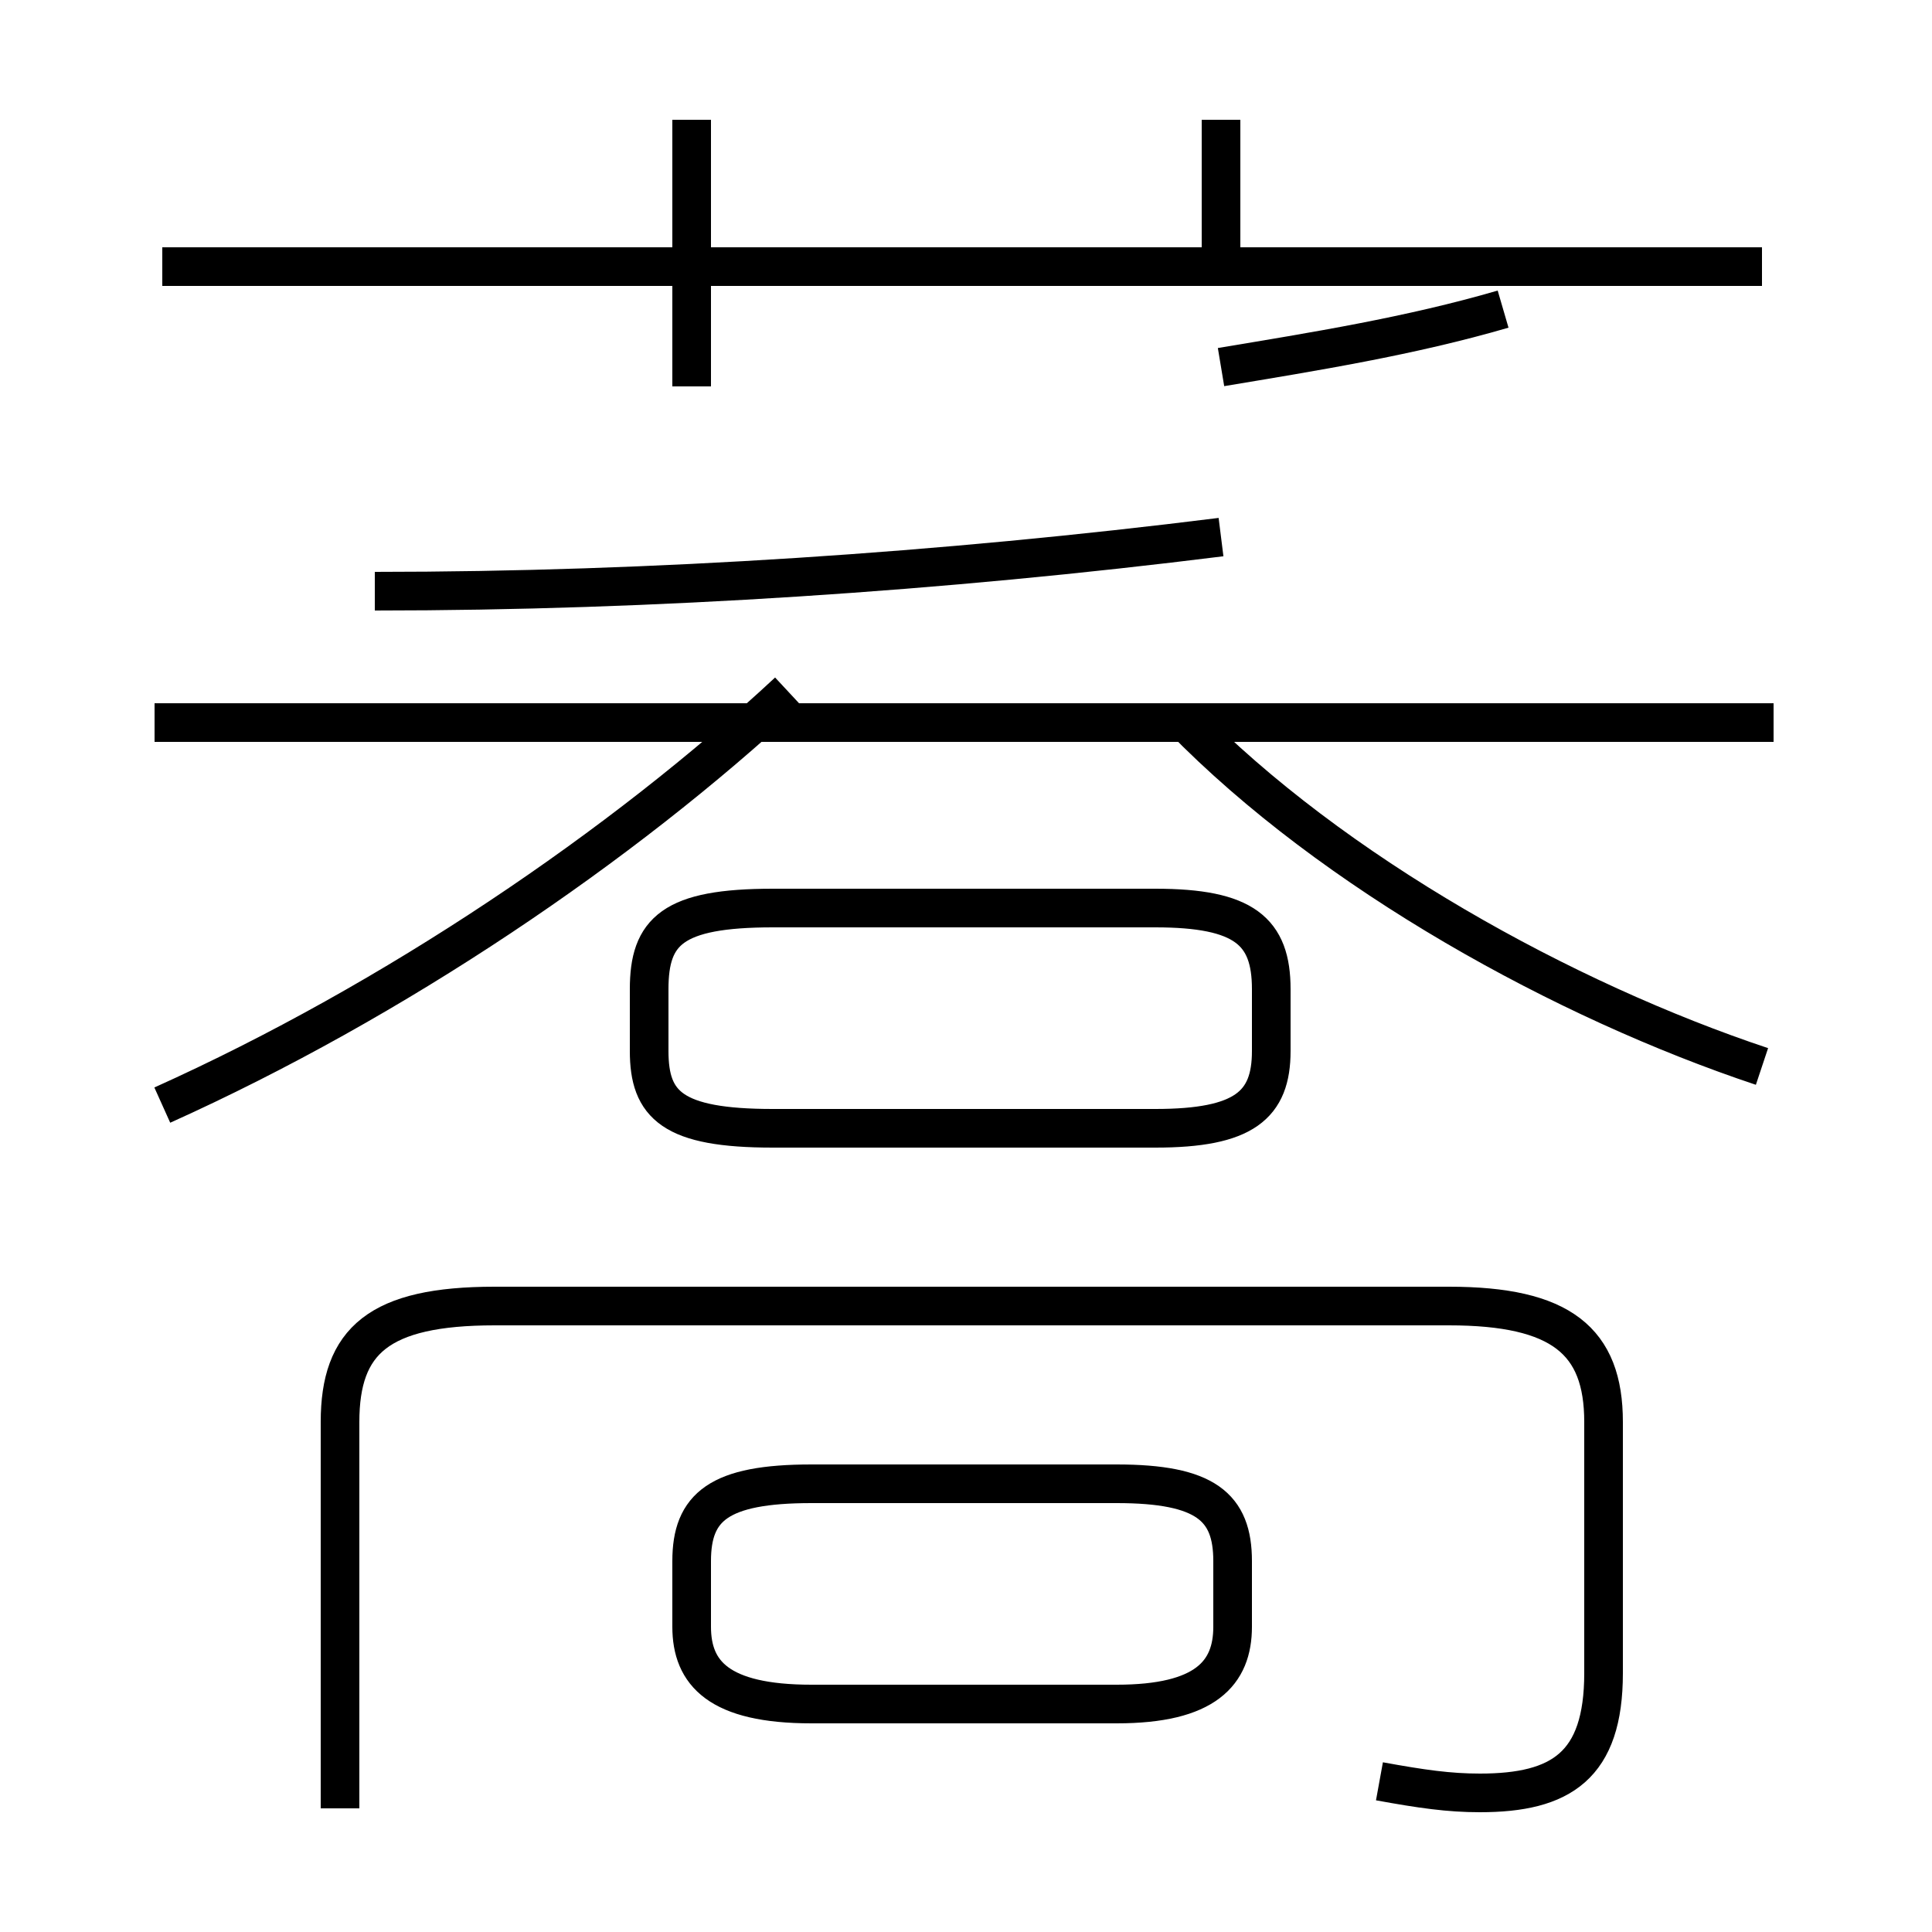 <?xml version='1.0' encoding='utf8'?>
<svg viewBox="0.0 -6.0 50.0 50.0" version="1.1" xmlns="http://www.w3.org/2000/svg">
<rect x="0.0" y="-6.0" width="50.0" height="50.0" fill="#808080" stroke="none"/>
<rect x="-1000" y="-1000" width="2000" height="2000" stroke="white" fill="white"/>
<g style="fill:white;stroke:#000000;  stroke-width:1">
<path d="M 35.7 2.1 C 36.8 2.3 37.5 2.4 38.3 2.4 C 40.4 2.4 41.5 1.7 41.5 -0.7 L 41.5 -7.2 C 41.5 -9.3 40.4 -10.2 37.5 -10.2 L 12.8 -10.2 C 9.8 -10.2 8.8 -9.3 8.8 -7.2 L 8.8 2.8 M 21.0 0.1 L 28.9 0.1 C 31.2 0.1 31.9 -0.7 31.9 -1.9 L 31.9 -3.6 C 31.9 -5.0 31.2 -5.6 28.9 -5.6 L 21.0 -5.6 C 18.6 -5.6 17.9 -5.0 17.9 -3.6 L 17.9 -1.9 C 17.9 -0.7 18.6 0.1 21.0 0.1 Z M 4.2 -15.4 C 10.2 -18.1 16.1 -22.1 20.4 -26.1 M 29.9 -14.8 L 20.0 -14.8 C 17.4 -14.8 16.8 -15.4 16.8 -16.8 L 16.8 -18.4 C 16.8 -19.9 17.4 -20.5 20.0 -20.5 L 29.9 -20.5 C 32.2 -20.5 32.9 -19.9 32.9 -18.4 L 32.9 -16.8 C 32.9 -15.4 32.2 -14.8 29.9 -14.8 Z M 45.9 -25.3 L 4.0 -25.3 M 45.6 -16.4 C 40.5 -18.1 34.5 -21.4 30.6 -25.4 M 17.9 -34.0 L 17.9 -40.9 M 31.6 -34.5 C 34.0 -34.9 36.5 -35.3 38.9 -36.0 M 45.6 -37.1 L 4.2 -37.1 M 31.6 -30.1 C 24.4 -29.2 16.9 -28.7 9.7 -28.7 M 31.6 -37.5 L 31.6 -40.9" transform="translate(0.0, 38.0)" />
</g>
</svg>